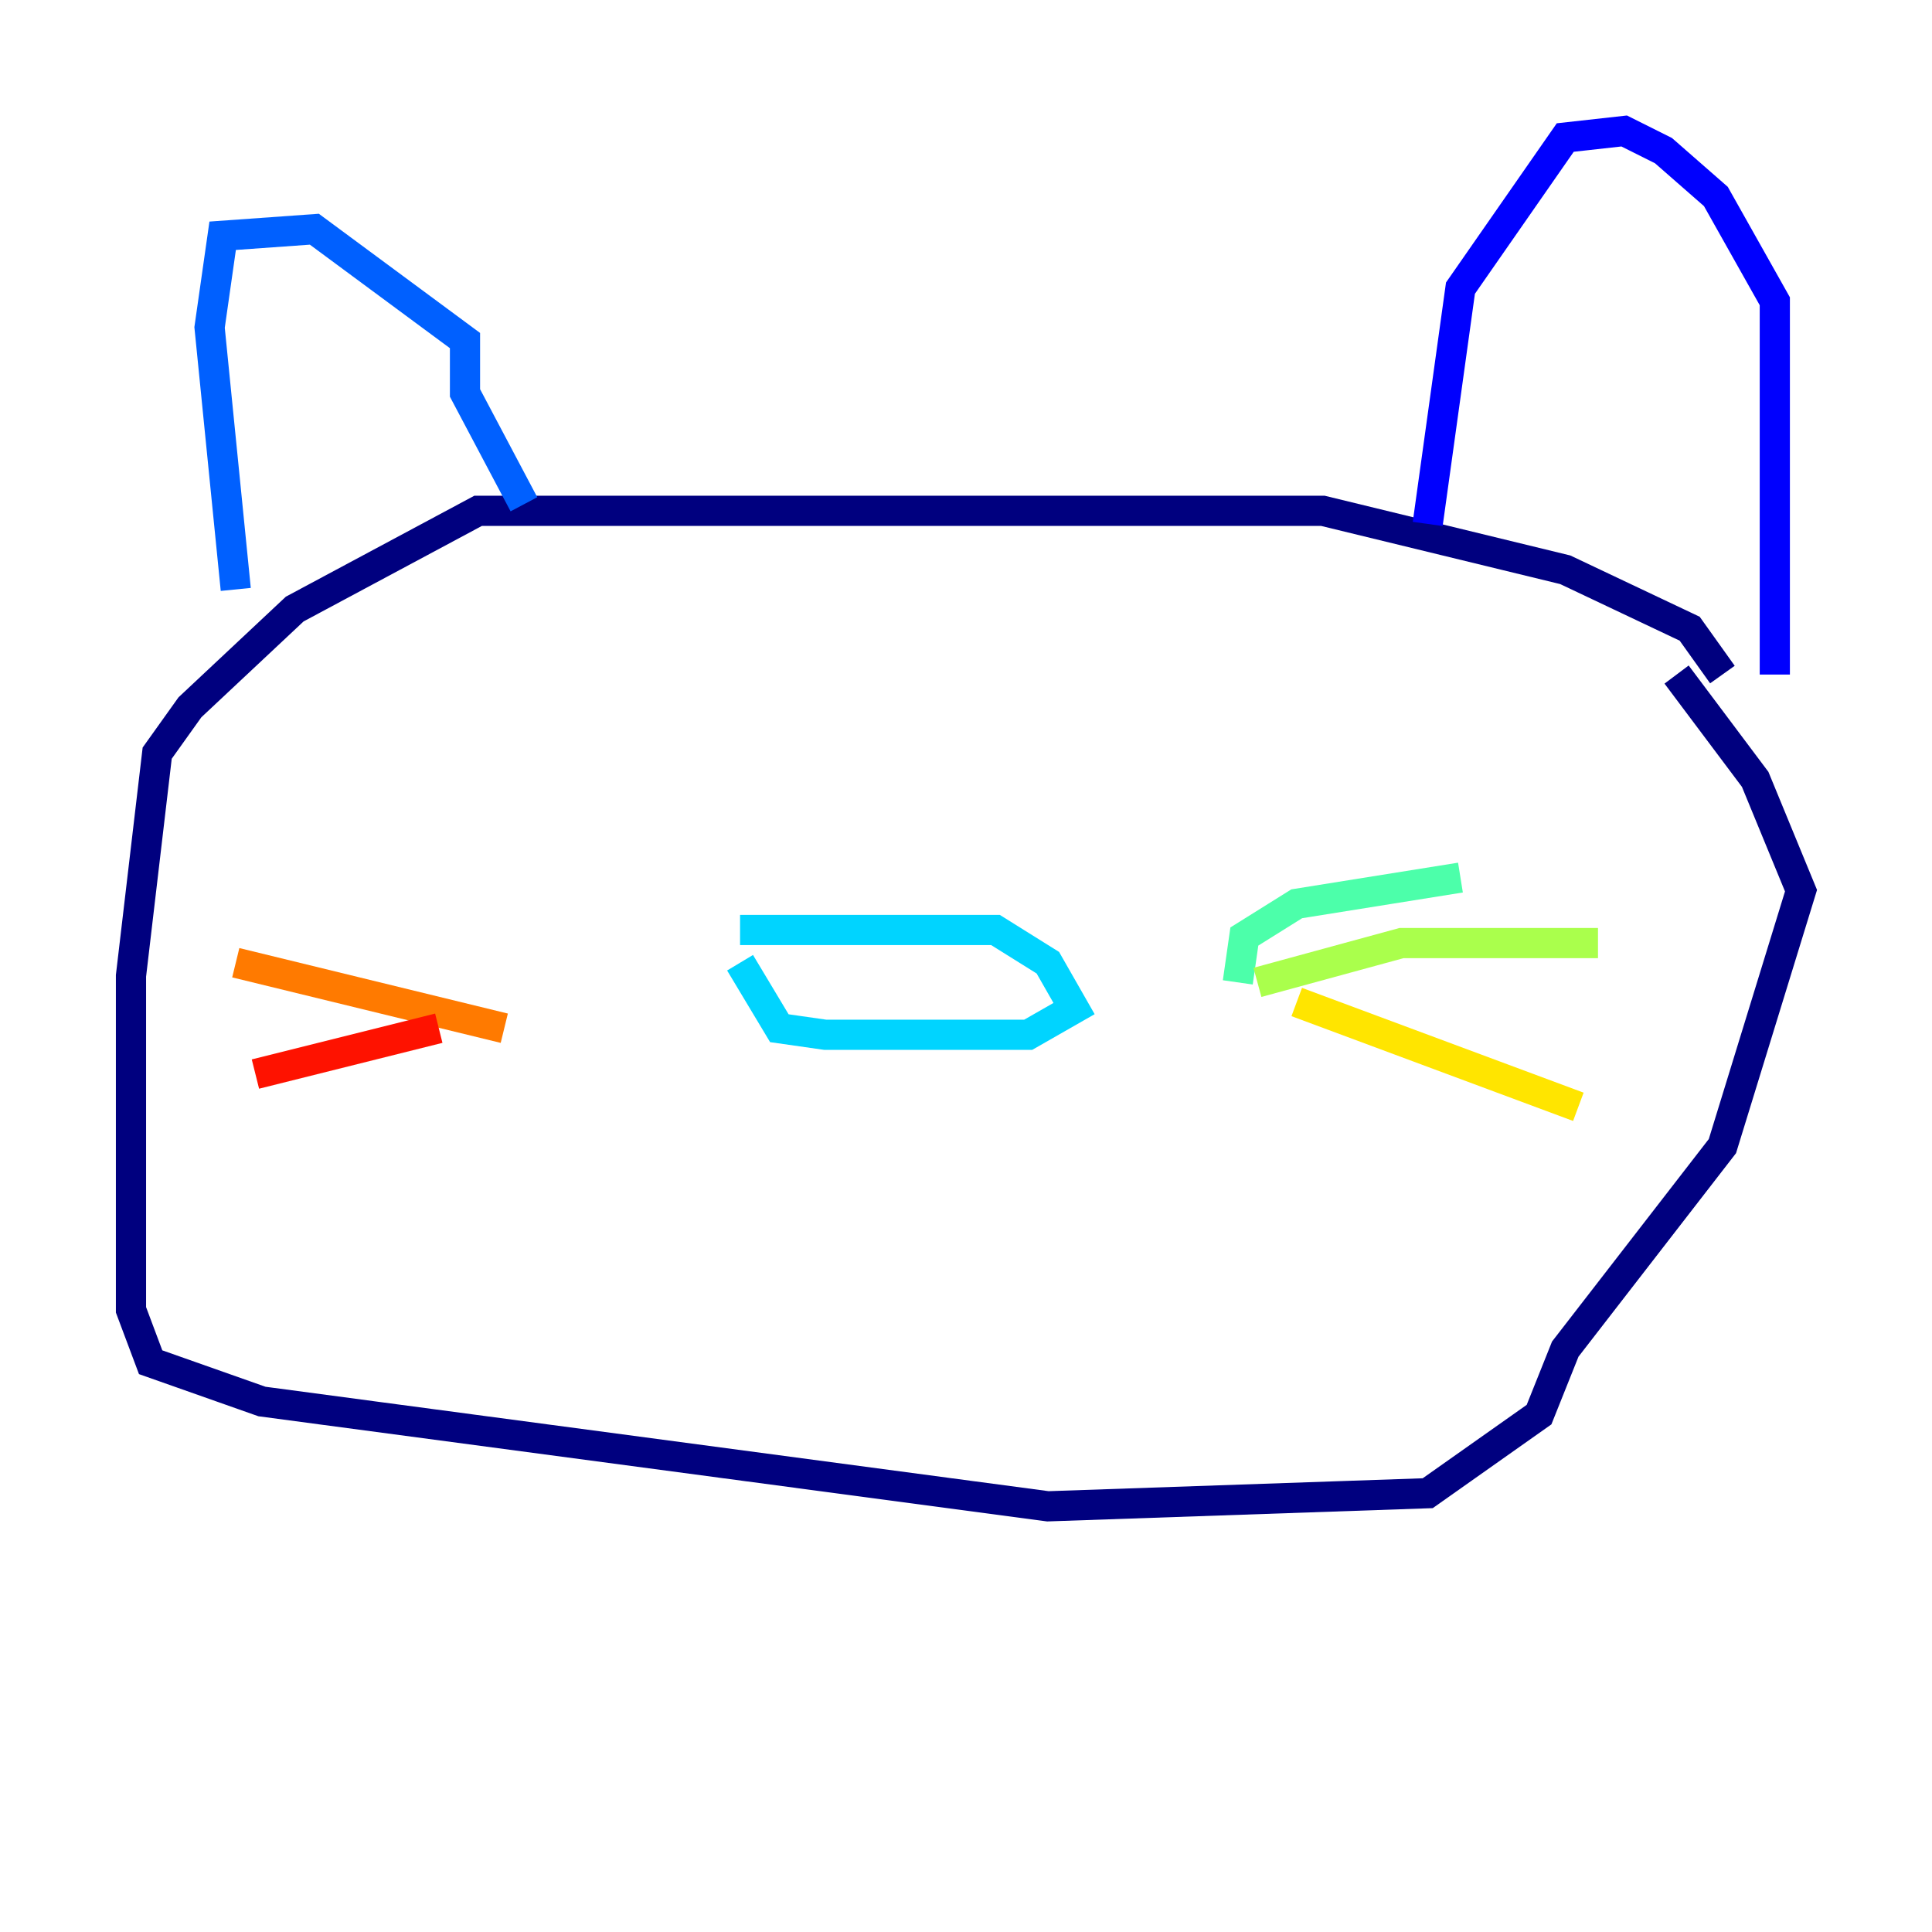 <?xml version="1.0" encoding="utf-8" ?>
<svg baseProfile="tiny" height="128" version="1.2" viewBox="0,0,128,128" width="128" xmlns="http://www.w3.org/2000/svg" xmlns:ev="http://www.w3.org/2001/xml-events" xmlns:xlink="http://www.w3.org/1999/xlink"><defs /><polyline fill="none" points="114.115,44.691 111.946,41.654 103.702,37.749 87.647,33.844 31.675,33.844 19.525,40.352 12.583,46.861 10.414,49.898 8.678,64.651 8.678,86.78 9.98,90.251 17.356,92.854 69.424,99.797 94.59,98.929 101.966,93.722 103.702,89.383 114.115,75.932 119.322,59.01 116.285,51.634 111.078,44.691" stroke="#00007f" stroke-width="2" /><polyline fill="none" points="94.59,34.712 96.759,19.091 103.702,9.112 107.607,8.678 110.21,9.98 113.681,13.017 117.586,19.959 117.586,44.691" stroke="#0000fe" stroke-width="2" /><polyline fill="none" points="34.712,33.41 30.807,26.034 30.807,22.563 20.827,15.186 14.752,15.62 13.885,21.695 15.62,39.051" stroke="#0060ff" stroke-width="2" /><polyline fill="none" points="49.031,61.614 65.953,61.614 69.424,63.783 71.159,66.82 68.122,68.556 54.671,68.556 51.634,68.122 49.031,63.783" stroke="#00d4ff" stroke-width="2" /><polyline fill="none" points="82.007,65.085 82.441,62.047 85.912,59.878 96.759,58.142" stroke="#4cffaa" stroke-width="2" /><polyline fill="none" points="83.308,65.085 92.854,62.481 105.871,62.481" stroke="#aaff4c" stroke-width="2" /><polyline fill="none" points="85.912,66.386 104.57,73.329" stroke="#ffe500" stroke-width="2" /><polyline fill="none" points="33.41,68.122 15.62,63.783" stroke="#ff7a00" stroke-width="2" /><polyline fill="none" points="29.071,68.122 16.922,71.159" stroke="#fe1200" stroke-width="2" /><polyline fill="none" points="30.807,66.82 30.807,66.82" stroke="#7f0000" stroke-width="2" /></svg>